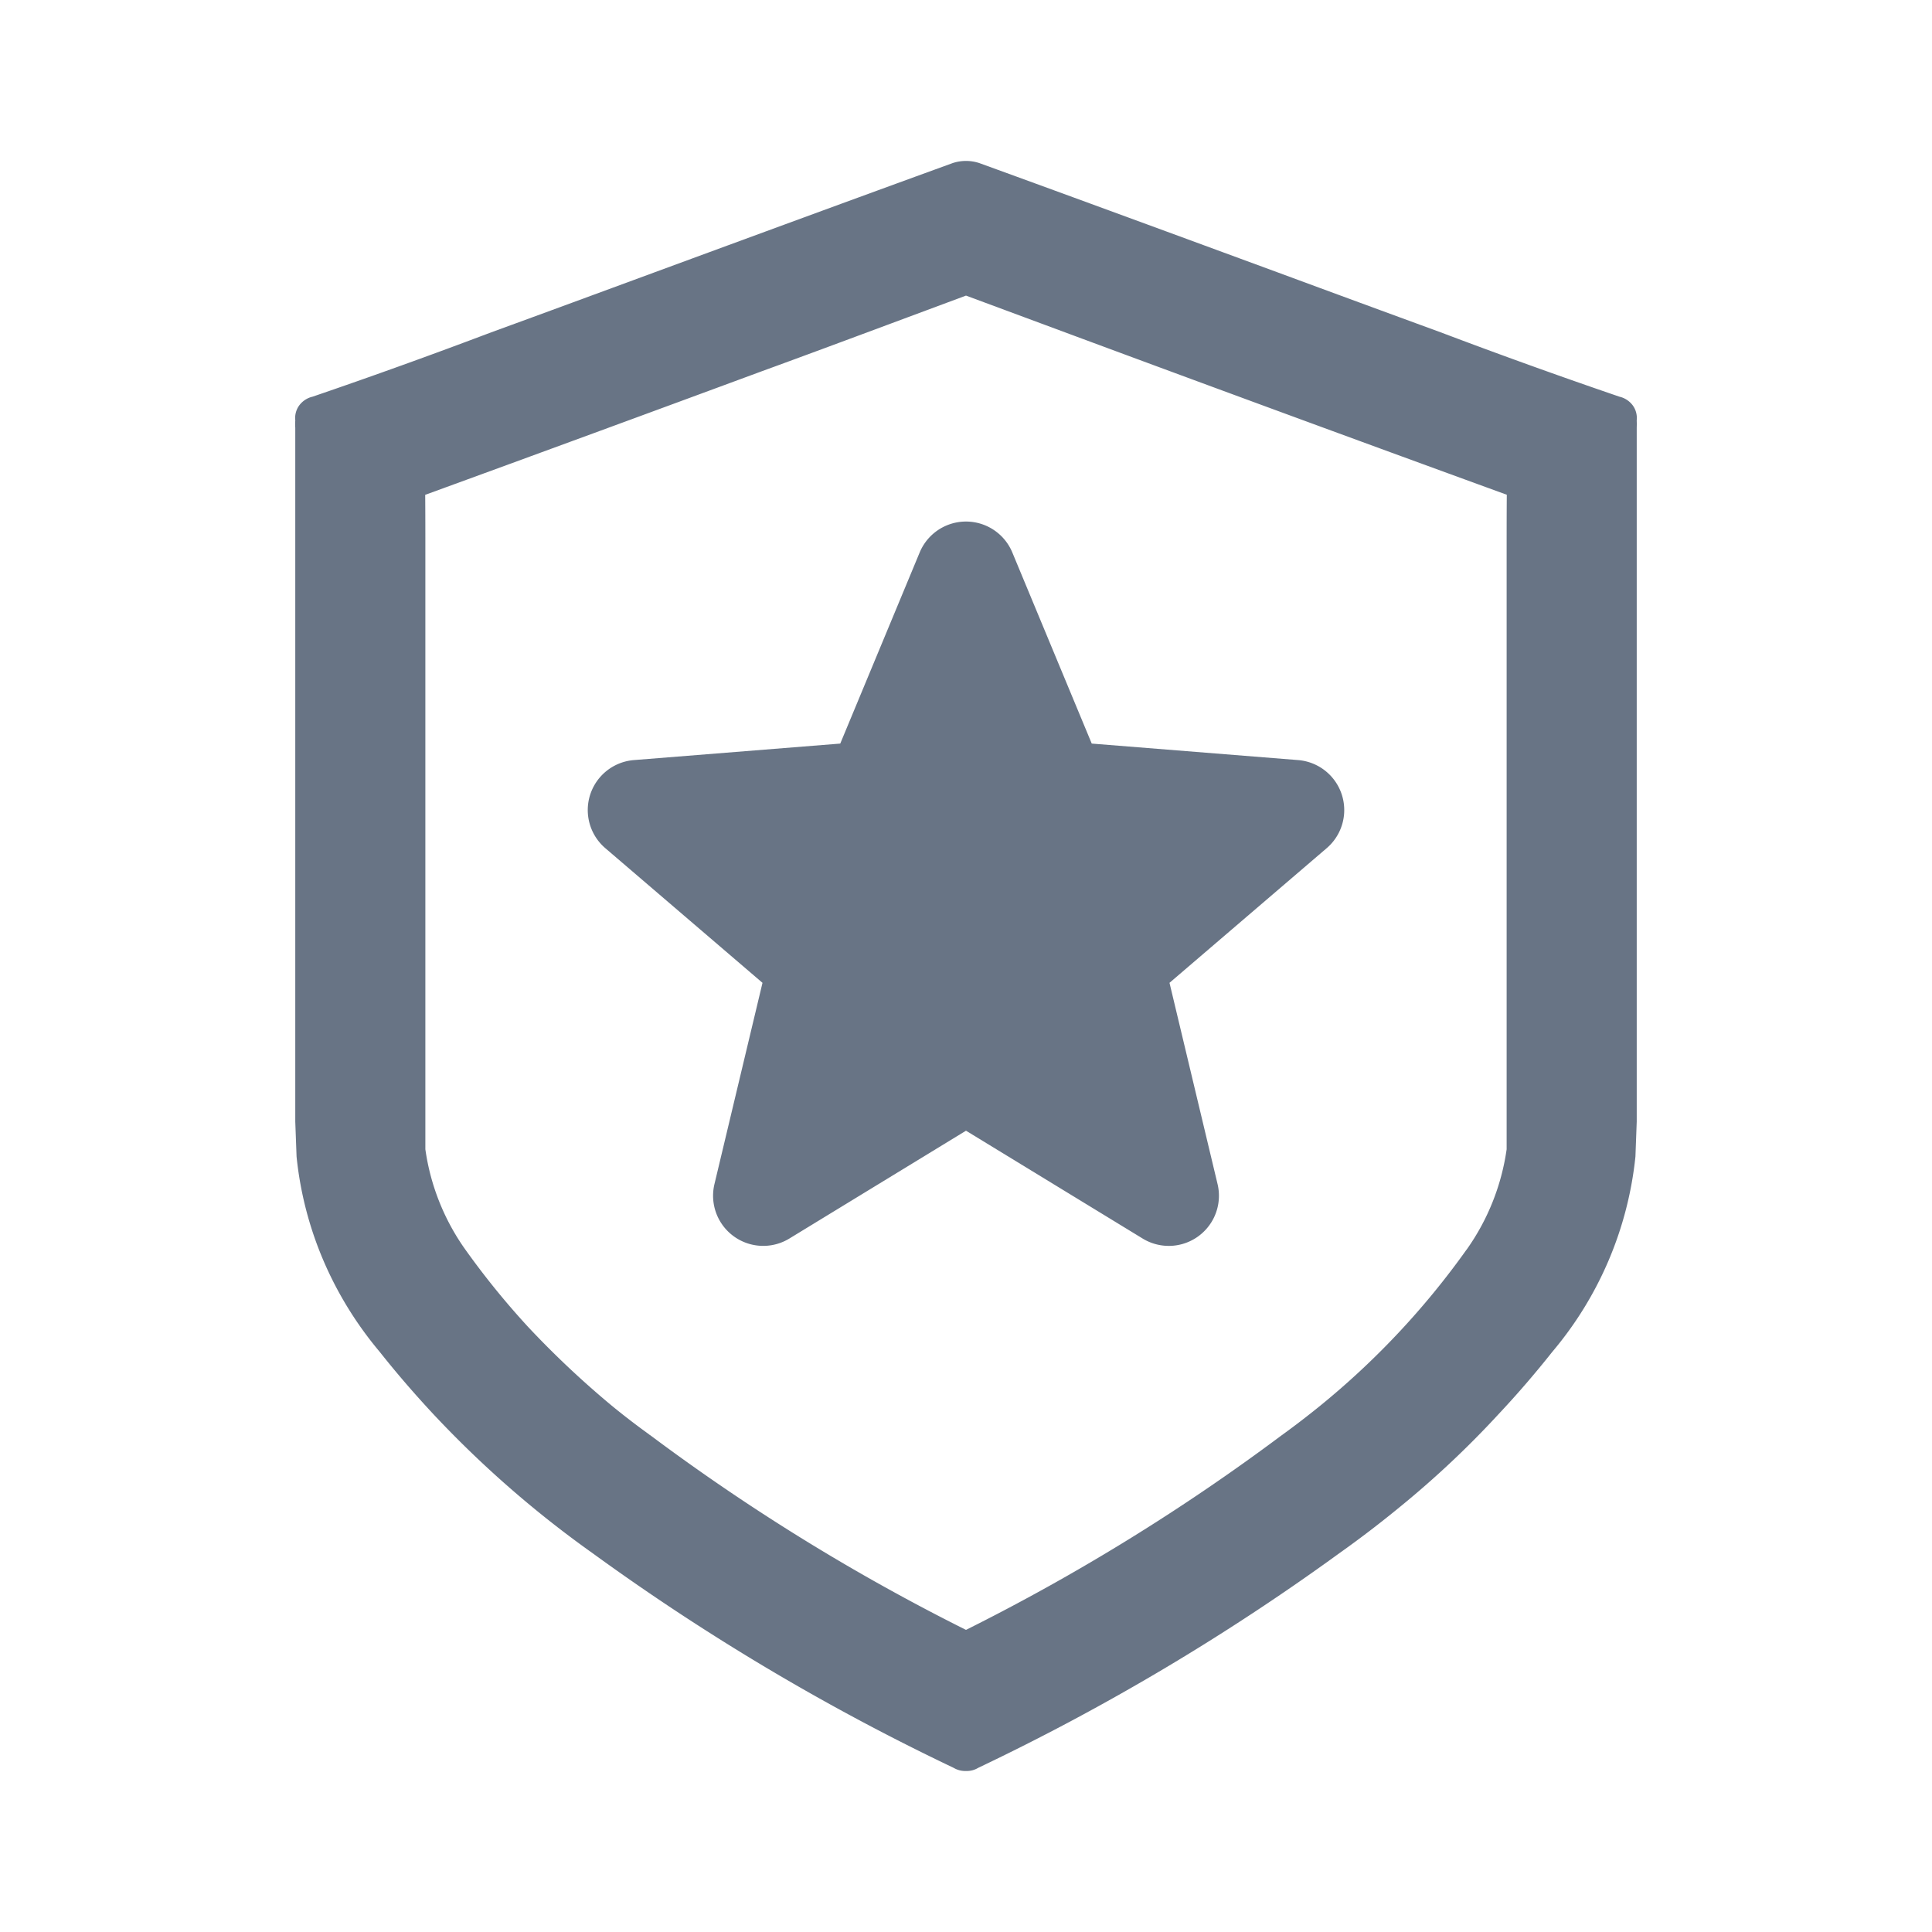 <svg xmlns="http://www.w3.org/2000/svg" fill="none" viewBox="0 0 24 24"><path fill="#687485" fill-rule="evenodd" d="M17.402 18.71c.431-.352.836-.733 1.21-1.139.235-.25.459-.51.672-.779a4.467 4.467 0 0 0 1.032-2.425l.016-.433v-8.62l.001-.045-.001-.042v-.008a.265.265 0 0 0-.05-.184.286.286 0 0 0-.164-.107 72.974 72.974 0 0 1-2.222-.8 693.43 693.43 0 0 1-2.018-.742c-1.237-.455-2.474-.91-3.712-1.36a.528.528 0 0 0-.332 0c-1.238.45-2.474.905-3.711 1.36-.673.248-1.346.496-2.02.742a72.96 72.96 0 0 1-2.221.8.286.286 0 0 0-.164.107.264.264 0 0 0-.05.184v.008a.579.579 0 0 0 0 .087v8.62l.016.433c.09.888.448 1.73 1.032 2.425.213.269.437.528.672.78a13.096 13.096 0 0 0 1.973 1.722 28.342 28.342 0 0 0 4.486 2.667.28.28 0 0 0 .142.039h.021c.051 0 .1-.014.143-.04a28.347 28.347 0 0 0 4.487-2.667c.261-.185.515-.38.762-.583Zm.82-3.191-.008.01a9.884 9.884 0 0 1-1.827 1.944c-.146.118-.294.232-.447.343l-.009.007-.009.006A25.774 25.774 0 0 1 12 20.247a25.773 25.773 0 0 1-3.922-2.418l-.01-.006-.008-.007a9.436 9.436 0 0 1-.447-.343c-.373-.309-.725-.64-1.053-.99a9.885 9.885 0 0 1-.774-.953l-.008-.011a2.834 2.834 0 0 1-.494-1.242V6.845c0-.228 0-.461-.002-.698 1.39-.507 2.777-1.016 4.162-1.528.53-.193 1.075-.396 1.618-.598L12 3.672l.938.348a977.142 977.142 0 0 0 5.78 2.126c-.002.237-.002.47-.002.698v7.433a2.842 2.842 0 0 1-.494 1.242Z" clip-rule="evenodd"/><path fill="#687485" fill-rule="evenodd" d="M11.425 6.862a.623.623 0 0 1 1.15 0l.987 2.375 2.564.205a.623.623 0 0 1 .355 1.094l-1.953 1.673.597 2.5a.623.623 0 0 1-.93.677L12 14.046l-2.195 1.34a.623.623 0 0 1-.93-.676l.597-2.501-1.953-1.673a.623.623 0 0 1 .355-1.094l2.564-.205.987-2.375Z" clip-rule="evenodd"/></svg>